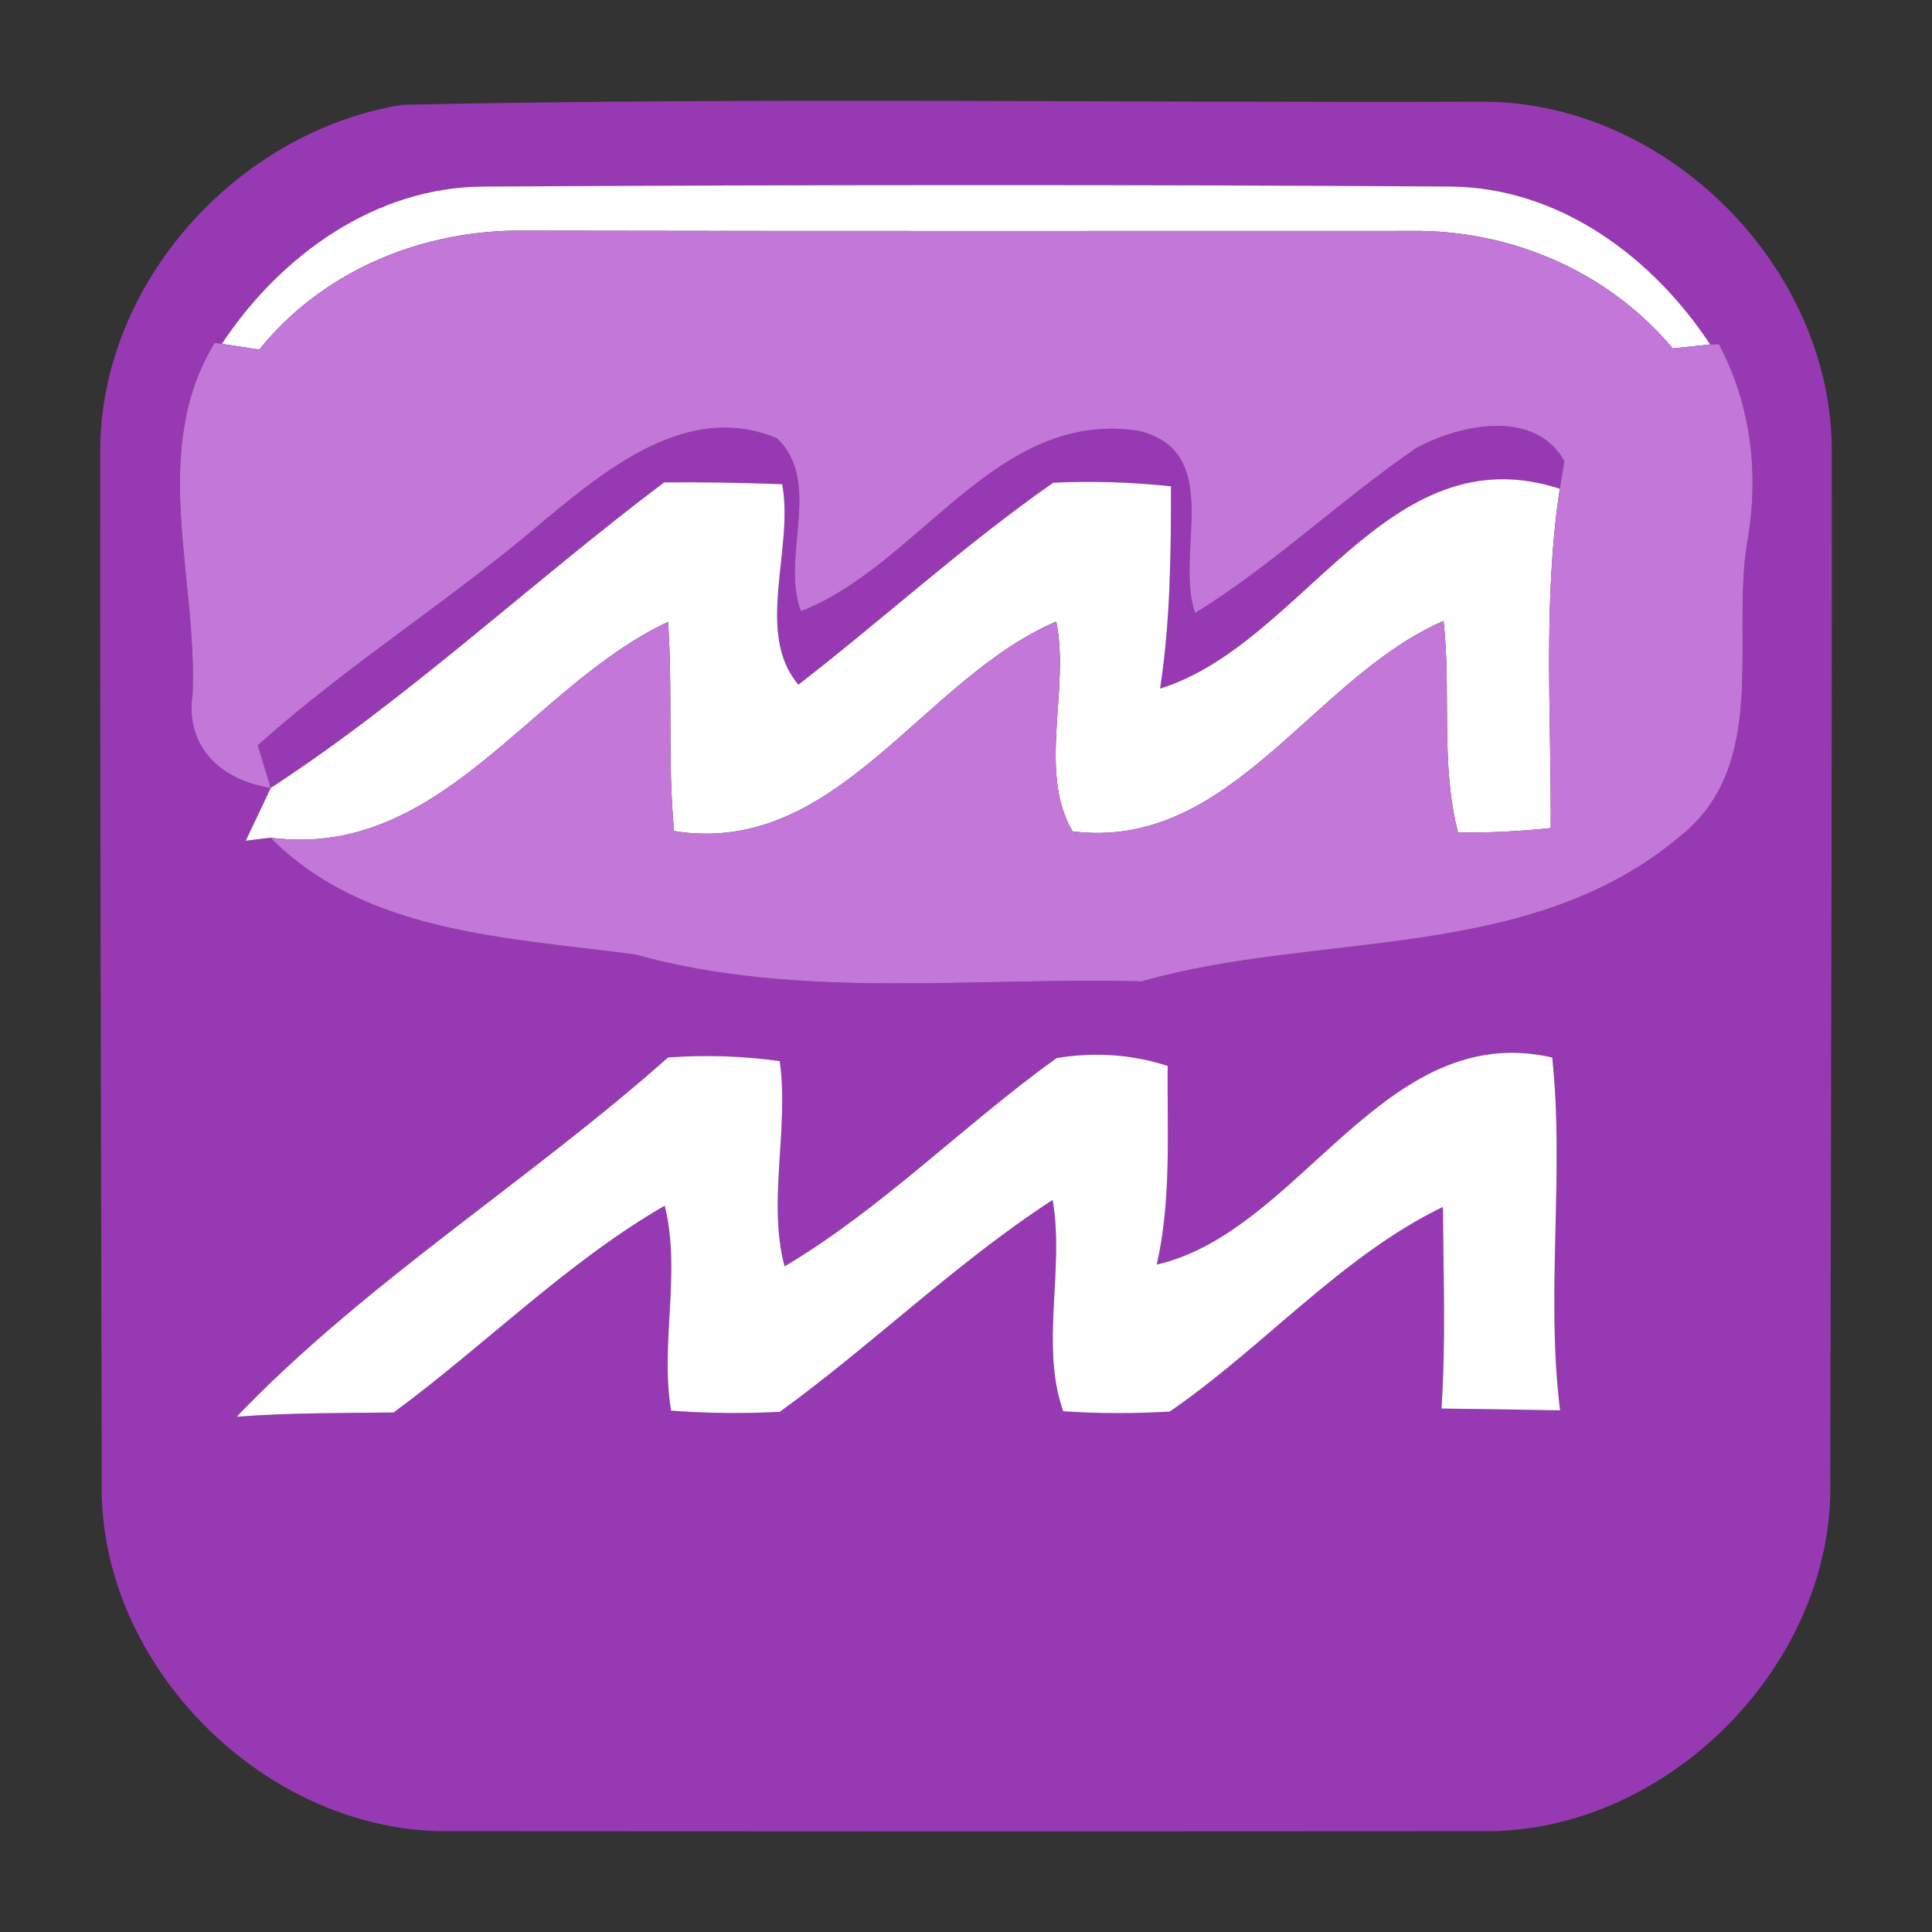 <?xml version="1.0" encoding="UTF-8" ?>
<!DOCTYPE svg PUBLIC "-//W3C//DTD SVG 1.1//EN" "http://www.w3.org/Graphics/SVG/1.1/DTD/svg11.dtd">
<svg width="64pt" height="64pt" viewBox="0 0 64 64" version="1.1" xmlns="http://www.w3.org/2000/svg">
<rect x="0" y="0" width="64" height="64" fill="#333333" stroke="none"/>
<g id="#9839b4ff">
<path fill="#9839b4" opacity="1.00" d=" M 13.34 3.47 C 25.26 3.22 37.18 3.41 49.10 3.37 C 55.19 3.35 60.68 8.83 60.68 14.93 C 60.69 26.30 60.65 37.67 60.63 49.04 C 60.78 55.15 55.18 60.78 49.04 60.66 C 37.68 60.67 26.32 60.67 14.95 60.66 C 8.84 60.77 3.25 55.19 3.37 49.11 C 3.35 37.74 3.31 26.37 3.32 15.00 C 3.29 9.38 7.88 4.34 13.34 3.47 M 7.35 11.39 L 7.11 11.36 C 4.94 14.92 6.54 19.10 6.38 22.99 C 6.12 24.71 7.30 25.85 8.97 26.10 C 8.76 26.54 8.35 27.42 8.14 27.85 L 8.96 27.75 C 12.10 30.93 16.88 31.06 21.04 31.62 C 26.48 33.13 32.23 32.36 37.82 32.51 C 43.70 30.83 50.67 31.92 55.67 27.69 C 58.61 25.34 57.36 21.25 57.87 18.02 C 58.28 15.76 58.03 13.45 56.94 11.40 L 56.65 11.41 C 54.75 8.52 51.66 6.22 48.08 6.18 C 37.40 6.11 26.73 6.12 16.05 6.18 C 12.44 6.18 9.28 8.47 7.35 11.39 M 22.13 35.03 C 17.50 39.14 12.12 42.47 7.84 46.93 C 9.57 46.80 11.30 46.81 13.04 46.79 C 16.07 44.56 18.78 41.81 22.02 39.94 C 22.57 42.15 21.86 44.48 22.23 46.73 C 23.43 46.82 24.63 46.83 25.83 46.77 C 28.92 44.53 31.68 41.82 34.87 39.75 C 35.27 42.05 34.45 44.57 35.22 46.75 C 36.40 46.83 37.57 46.83 38.75 46.76 C 41.84 44.64 44.46 41.59 47.80 39.98 C 47.81 42.21 47.90 44.43 47.75 46.66 C 48.73 46.67 50.70 46.70 51.68 46.72 C 51.20 42.84 51.83 38.91 51.42 35.03 C 45.82 33.75 43.09 40.80 38.32 41.89 C 38.81 39.73 38.66 37.50 38.68 35.31 C 37.51 34.93 36.28 34.84 35.00 35.05 C 31.93 37.26 29.21 40.04 25.99 41.95 C 25.42 39.82 26.14 37.40 25.83 35.15 C 24.60 34.98 23.37 34.94 22.13 35.03 Z" />
<path fill="#9839b4" opacity="1.00" d=" M 18.09 17.19 C 20.19 15.46 22.84 13.31 25.74 14.52 C 27.26 15.99 25.85 18.42 26.53 20.25 C 30.50 18.70 33.01 13.51 37.76 14.28 C 40.57 15.01 38.90 18.33 39.59 20.31 C 42.19 18.70 44.41 16.56 46.92 14.84 C 48.38 14.05 50.84 13.54 51.82 15.27 L 51.67 16.19 C 45.93 14.32 43.19 21.33 38.43 22.81 C 38.77 20.60 38.79 18.35 38.79 16.11 C 37.49 15.97 36.19 15.93 34.89 15.99 C 31.94 18.05 29.29 20.48 26.45 22.68 C 24.99 20.97 26.31 18.17 25.91 16.04 C 24.61 15.99 23.31 15.97 22.00 15.98 C 17.62 19.28 13.52 23.14 8.97 26.10 C 8.86 25.75 8.65 25.05 8.54 24.69 C 11.55 21.99 15.02 19.83 18.09 17.19 Z" />
</g>
<g id="#ffffffff">
<path fill="#ffffff" opacity="1.00" d=" M 7.35 11.39 C 9.28 8.47 12.44 6.18 16.05 6.18 C 26.73 6.12 37.40 6.11 48.08 6.18 C 51.66 6.22 54.75 8.52 56.65 11.41 C 56.34 11.44 55.72 11.51 55.41 11.54 C 53.35 9.08 50.27 7.70 47.07 7.65 C 37.06 7.65 27.04 7.66 17.03 7.64 C 13.80 7.69 10.64 9.03 8.59 11.58 C 8.28 11.53 7.66 11.44 7.35 11.39 Z" />
<path fill="#ffffff" opacity="1.00" d=" M 8.97 26.10 C 13.52 23.14 17.62 19.28 22.00 15.98 C 23.31 15.97 24.61 15.99 25.91 16.04 C 26.31 18.17 24.99 20.97 26.45 22.68 C 29.29 20.48 31.94 18.05 34.89 15.99 C 36.19 15.93 37.49 15.97 38.79 16.11 C 38.79 18.35 38.77 20.60 38.43 22.81 C 43.19 21.33 45.93 14.32 51.67 16.19 C 51.11 19.90 51.39 23.68 51.37 27.43 C 50.35 27.54 49.33 27.59 48.30 27.58 C 47.71 25.30 48.08 22.90 47.82 20.57 C 43.47 22.45 40.76 28.20 35.53 27.54 C 34.37 25.56 35.45 22.84 34.99 20.59 C 30.53 22.49 27.72 28.40 22.33 27.53 C 22.11 25.23 22.29 22.91 22.13 20.60 C 17.55 22.75 14.62 28.48 8.96 27.75 L 8.14 27.85 C 8.35 27.42 8.76 26.54 8.97 26.10 Z" />
<path fill="#ffffff" opacity="1.00" d=" M 22.13 35.03 C 23.37 34.94 24.60 34.98 25.83 35.15 C 26.14 37.40 25.42 39.82 25.99 41.95 C 29.21 40.04 31.93 37.26 35.00 35.05 C 36.28 34.84 37.51 34.93 38.68 35.31 C 38.66 37.50 38.81 39.73 38.32 41.89 C 43.09 40.80 45.82 33.75 51.42 35.03 C 51.83 38.91 51.20 42.84 51.68 46.72 C 50.70 46.70 48.73 46.67 47.75 46.66 C 47.90 44.43 47.81 42.21 47.80 39.98 C 44.46 41.59 41.84 44.64 38.75 46.76 C 37.57 46.83 36.40 46.83 35.22 46.75 C 34.45 44.57 35.27 42.05 34.87 39.75 C 31.68 41.82 28.92 44.53 25.83 46.77 C 24.63 46.83 23.43 46.82 22.23 46.73 C 21.86 44.48 22.57 42.15 22.02 39.94 C 18.78 41.81 16.07 44.56 13.04 46.79 C 11.30 46.81 9.57 46.80 7.84 46.93 C 12.12 42.47 17.50 39.14 22.13 35.03 Z" />
</g>
<g id="#c377d8ff">
<path fill="#c377d8" opacity="1.00" d=" M 8.59 11.58 C 10.64 9.03 13.80 7.69 17.03 7.64 C 27.04 7.66 37.06 7.65 47.07 7.65 C 50.27 7.70 53.35 9.08 55.41 11.54 C 55.72 11.51 56.34 11.44 56.65 11.41 L 56.94 11.40 C 58.03 13.45 58.28 15.76 57.87 18.02 C 57.36 21.25 58.61 25.34 55.67 27.69 C 50.67 31.92 43.70 30.83 37.82 32.51 C 32.23 32.36 26.48 33.13 21.04 31.62 C 16.88 31.06 12.10 30.93 8.96 27.75 C 14.62 28.48 17.55 22.75 22.13 20.60 C 22.29 22.91 22.11 25.23 22.33 27.53 C 27.72 28.40 30.53 22.49 34.99 20.59 C 35.45 22.84 34.37 25.56 35.53 27.54 C 40.76 28.20 43.47 22.45 47.82 20.57 C 48.08 22.90 47.71 25.30 48.30 27.58 C 49.33 27.59 50.35 27.54 51.37 27.43 C 51.39 23.68 51.11 19.90 51.67 16.19 L 51.82 15.27 C 50.84 13.54 48.38 14.05 46.92 14.84 C 44.41 16.56 42.19 18.70 39.59 20.31 C 38.90 18.33 40.57 15.01 37.76 14.28 C 33.01 13.51 30.50 18.70 26.53 20.25 C 25.85 18.42 27.26 15.99 25.74 14.52 C 22.84 13.31 20.19 15.46 18.09 17.19 C 15.02 19.83 11.55 21.99 8.54 24.69 C 8.65 25.05 8.86 25.75 8.97 26.10 C 7.30 25.85 6.12 24.71 6.38 22.99 C 6.54 19.10 4.94 14.92 7.11 11.36 L 7.35 11.39 C 7.66 11.44 8.28 11.53 8.59 11.58 Z" />
</g>
</svg>
